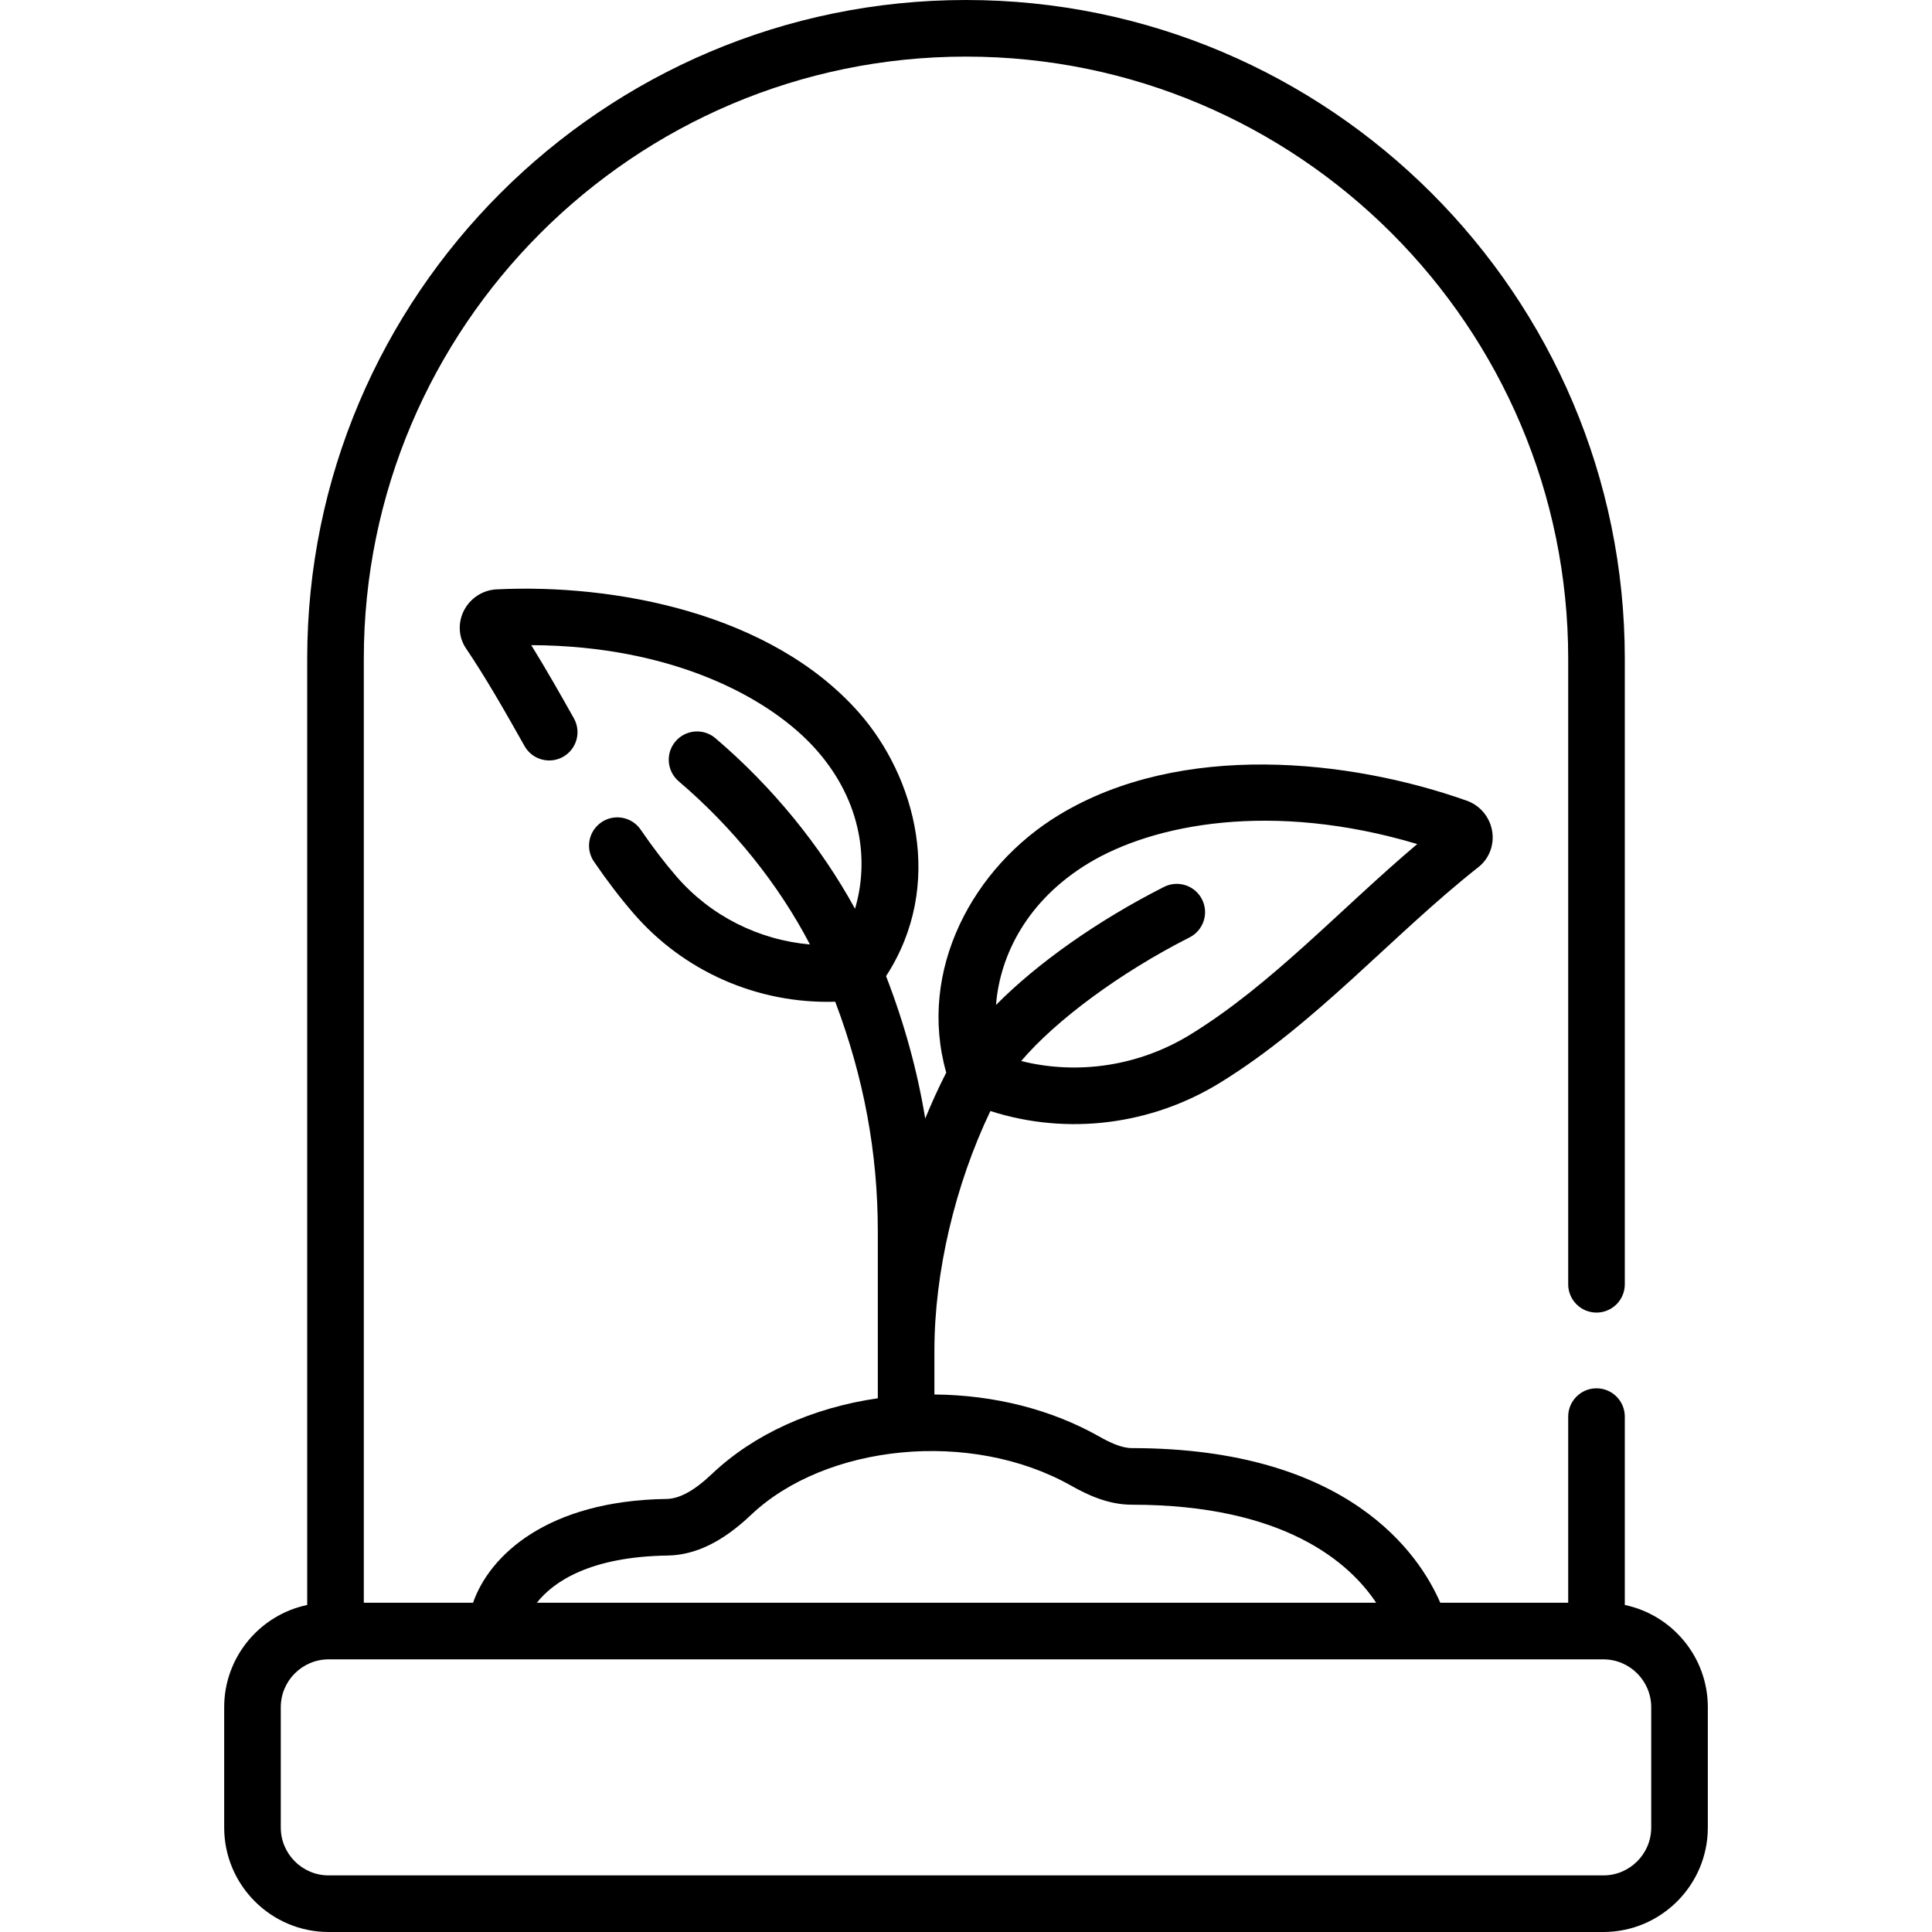 <svg id="Capa_1" enable-background="new 0 0 512 512" height="512" viewBox="0 0 512 512" width="512" xmlns="http://www.w3.org/2000/svg"><g><g><path d="m430.589 425.336v-49.922c0-4.143-3.358-7.5-7.5-7.5s-7.5 3.357-7.5 7.5v49.333h-33.9c-5.455-12.621-24.127-40.983-81.746-40.983-2.838 0-6.124-1.65-8.669-3.088-12.666-7.153-27.742-10.986-43.646-11.122v-11.672c0-20.698 5.491-43.919 14.836-63.448 20.536 6.594 42.745 3.606 60.722-7.413 25.545-15.66 45.881-39.324 68.625-57.236 2.838-2.235 4.229-5.879 3.631-9.508-.615-3.733-3.195-6.832-6.734-8.087-31.019-11.004-75.673-15.802-107.975 3.725-22.939 13.866-37.639 41.272-29.966 68.341-2.007 3.917-3.866 7.988-5.573 12.173-2.088-12.684-5.527-25.199-10.378-37.739 15.779-24.327 7.633-52.945-7.065-69.708-23.288-26.556-64.952-34.337-96.175-32.791-3.682.184-7.005 2.365-8.672 5.694-1.605 3.206-1.387 7.004.571 9.912 5.317 7.895 9.984 16.061 15.534 25.915 2.032 3.609 6.604 4.888 10.215 2.855 3.609-2.032 4.888-6.605 2.855-10.215-3.264-5.797-7.107-12.622-11.293-19.379 37.686.138 63.615 14.131 75.688 27.898 12.081 13.777 13.8 29.557 10.114 41.968-9.106-16.645-21.89-32.343-36.999-45.21-3.153-2.685-7.886-2.307-10.573.848-2.686 3.153-2.306 7.887.847 10.572 14.431 12.29 26.505 27.365 34.779 43.244-13.569-1.194-26.318-7.557-35.339-17.979-3.194-3.689-6.307-7.76-9.517-12.444-2.342-3.417-7.01-4.291-10.427-1.947-3.417 2.341-4.289 7.009-1.947 10.426 3.533 5.155 6.983 9.664 10.55 13.784 13.056 15.081 32.515 23.957 53.381 23.335 7.581 20.058 11.285 40.03 11.285 60.878v44.215c-17.274 2.483-32.822 9.476-43.956 20.047-4.645 4.41-8.572 6.578-12.006 6.628-31.685.459-46.945 15-51.306 27.509h-28.949v-250.156c0-87.998 71.591-159.589 159.589-159.589s159.589 71.591 159.589 159.589v165.761c0 4.143 3.358 7.5 7.5 7.5s7.5-3.357 7.5-7.5v-165.761c0-96.269-78.32-174.589-174.589-174.589s-174.589 78.32-174.589 174.589v250.748c-12.548 2.63-22.001 13.779-22.001 27.097v31.881c0 15.265 12.42 27.685 27.686 27.685h337.809c15.266 0 27.686-12.42 27.686-27.686v-31.881c-.001-13.318-9.454-24.467-22.002-27.097zm-142.097-196.585c17.062-10.314 48.429-16.606 87.092-5.071-20.606 17.425-38.638 37.311-60.239 50.553-13.513 8.285-29.73 10.701-44.722 6.947 9.203-10.808 26.149-23.391 44.625-32.759 3.694-1.873 5.171-6.387 3.298-10.081-1.874-3.694-6.386-5.17-10.081-3.298-17.756 9.003-33.648 20.299-44.514 31.284 1.044-13.223 8.286-27.748 24.541-37.575zm-111.61 183.485c7.377-.106 14.612-3.623 22.117-10.748 19.711-18.715 58.151-22.857 84.898-7.752 4.144 2.341 9.713 5.027 16.046 5.027 40.665 0 57.819 15.546 64.755 25.983h-222.423c4.462-5.697 14.332-12.215 34.607-12.51zm260.708 72.078c0 6.995-5.691 12.686-12.686 12.686h-337.808c-6.995 0-12.686-5.69-12.686-12.686v-31.881c0-6.995 5.691-12.687 12.686-12.687h289.27c.008 0 .015.002.023.002.012 0 .024-.002.036-.002h48.48c6.995 0 12.686 5.691 12.686 12.687v31.881z"/></g></g></svg>